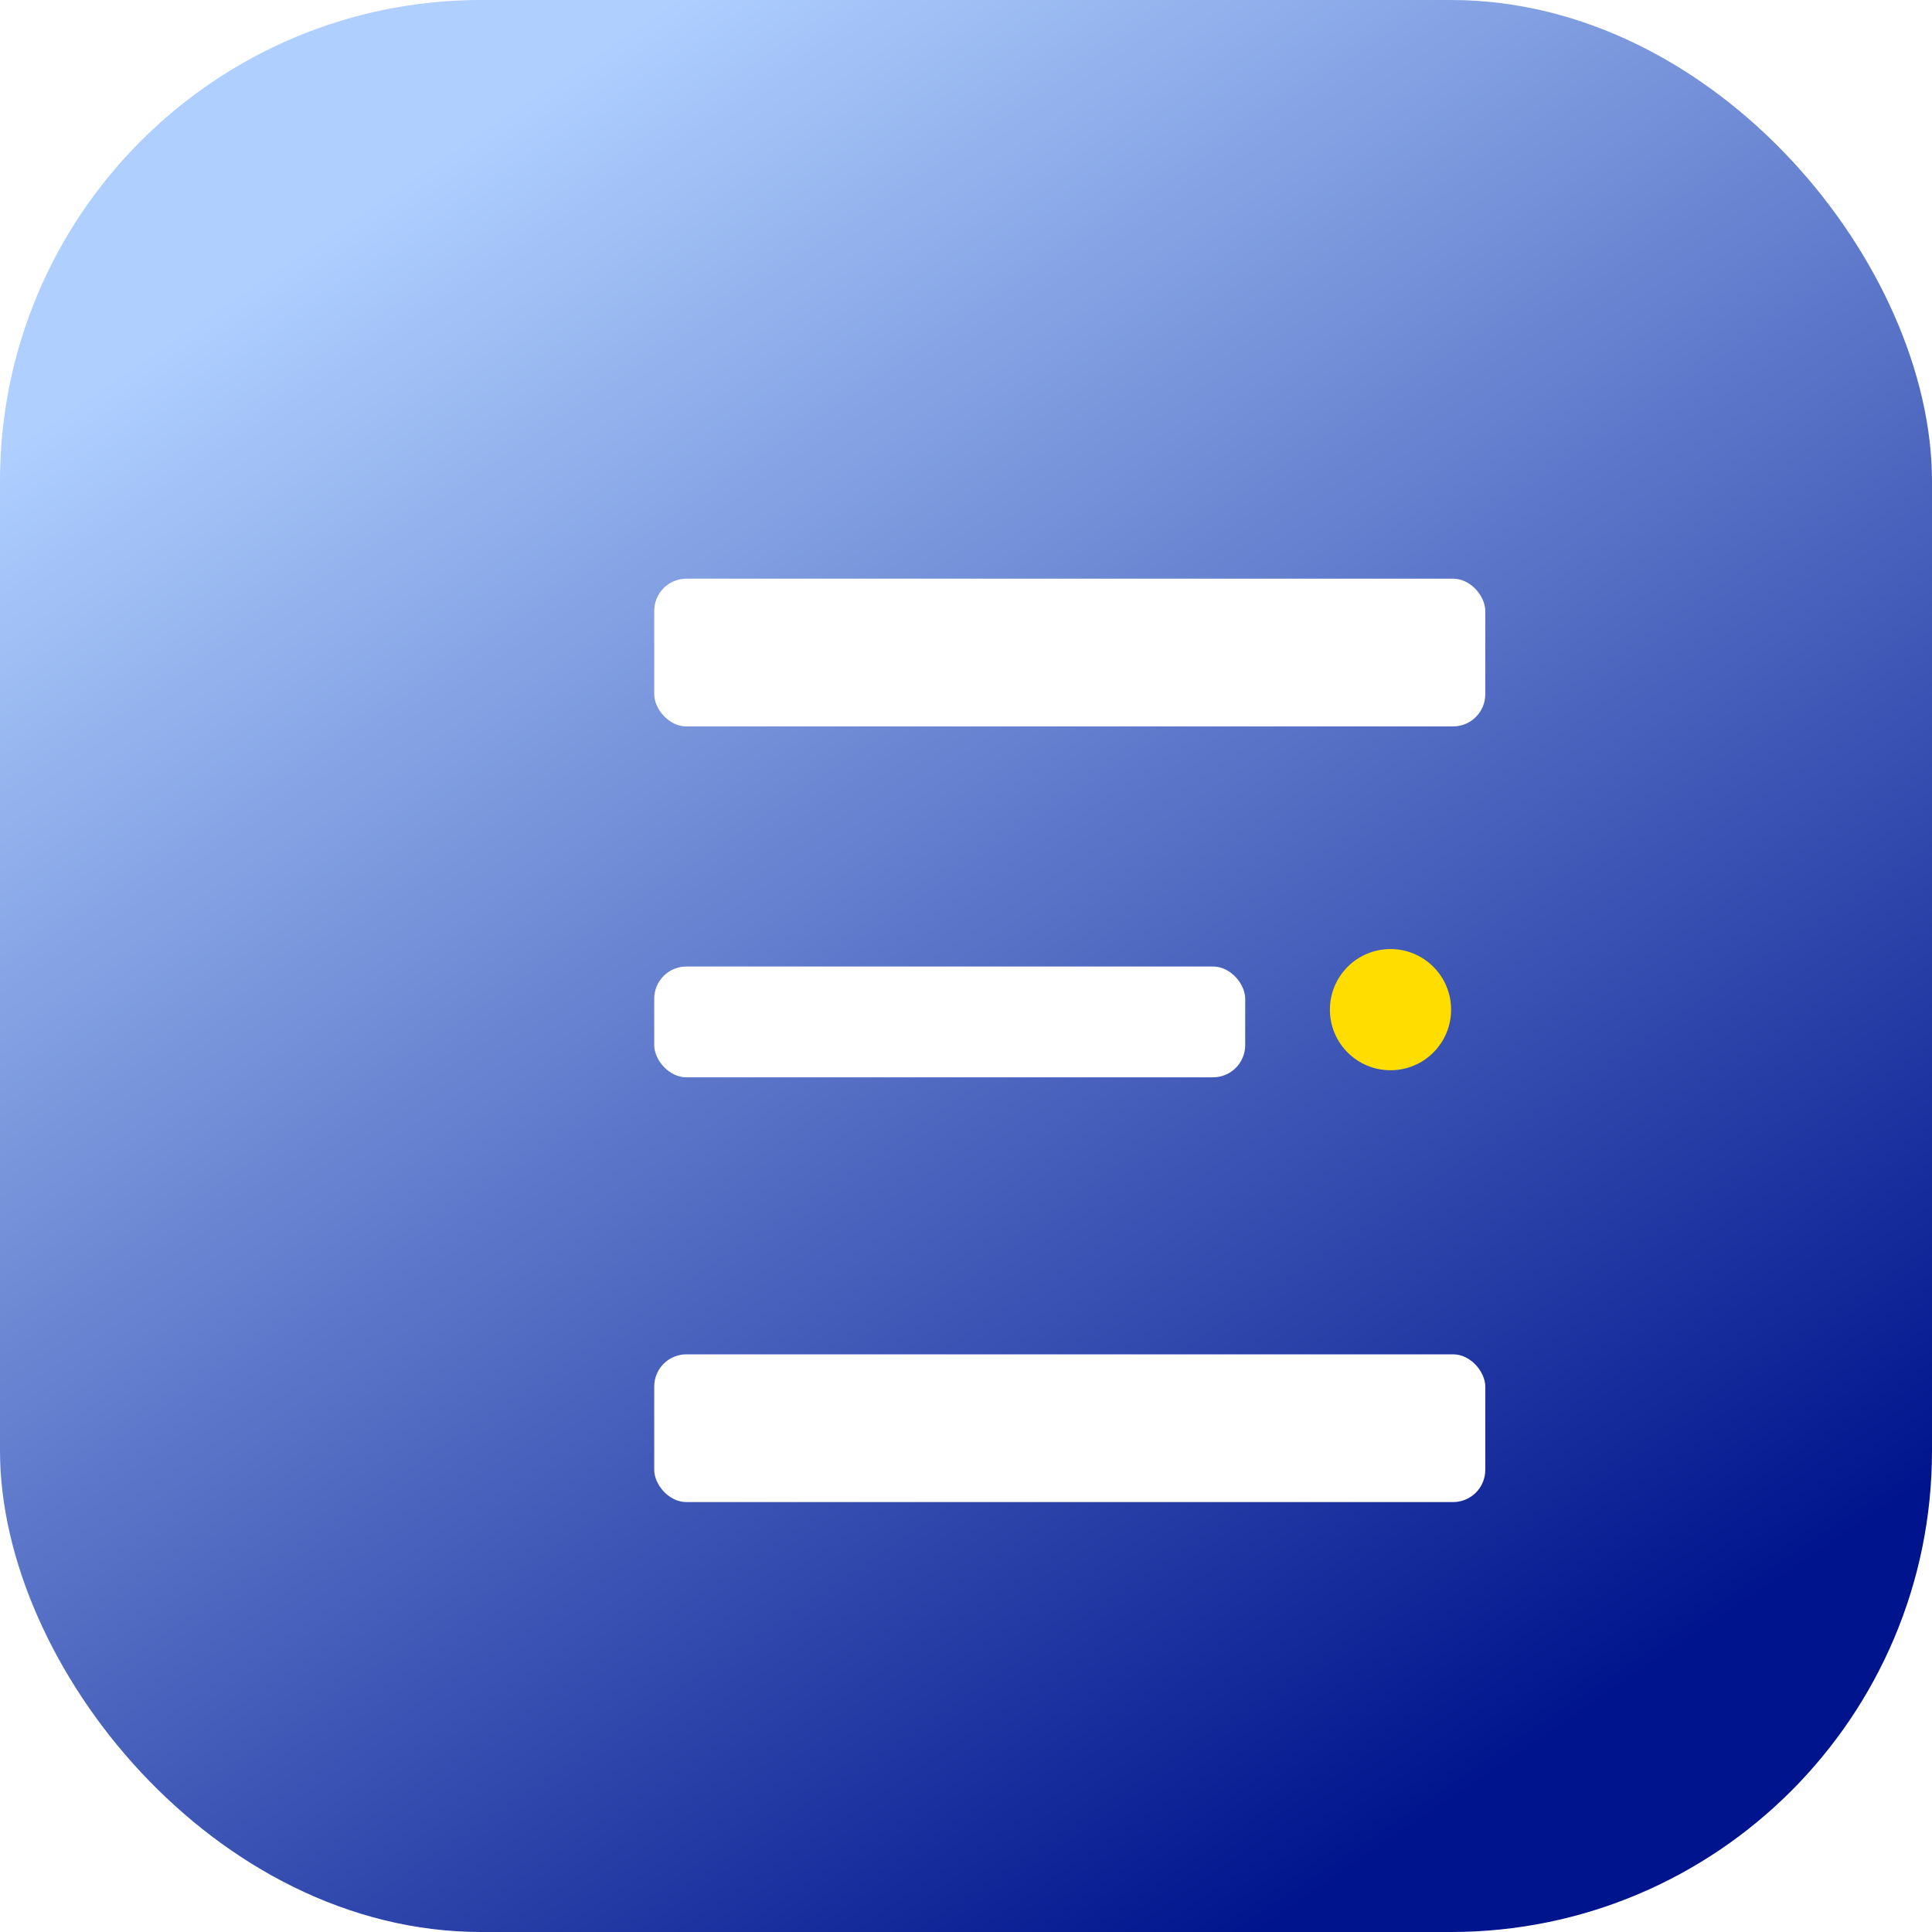<?xml version="1.0" encoding="UTF-8" standalone="no"?>
<svg
   viewBox="0 0 120 120"
   width="120"
   height="120"
   version="1.1"
   id="svg7"
   sodipodi:docname="eurofellows.svg"
   inkscape:version="1.4.2 (ebf0e940, 2025-05-08)"
   xmlns:inkscape="http://www.inkscape.org/namespaces/inkscape"
   xmlns:sodipodi="http://sodipodi.sourceforge.net/DTD/sodipodi-0.dtd"
   xmlns:xlink="http://www.w3.org/1999/xlink"
   xmlns="http://www.w3.org/2000/svg"
   xmlns:svg="http://www.w3.org/2000/svg">
  <sodipodi:namedview
     id="namedview7"
     pagecolor="#ffffff"
     bordercolor="#999999"
     borderopacity="1"
     inkscape:showpageshadow="0"
     inkscape:pageopacity="0"
     inkscape:pagecheckerboard="0"
     inkscape:deskcolor="#d1d1d1"
     showgrid="false"
     inkscape:zoom="2.537157"
     inkscape:cx="44.143897"
     inkscape:cy="96.564775"
     inkscape:window-width="1440"
     inkscape:window-height="847"
     inkscape:window-x="0"
     inkscape:window-y="25"
     inkscape:window-maximized="1"
     inkscape:current-layer="svg7" />
  <defs
     id="defs2">
    <linearGradient
       id="linearGradient23"
       inkscape:collect="always">
      <stop
         style="stop-color:#00148d;stop-opacity:1;"
         offset="0"
         id="stop23" />
      <stop
         style="stop-color:#aecfff;stop-opacity:1;"
         offset="1"
         id="stop24" />
    </linearGradient>
    <linearGradient
       id="backgroundGradient"
       x1="1.017"
       y1="0.018"
       x2="-0.017"
       y2="0.982">
      <stop
         offset="0.063"
         style="stop-color:#1e3c72"
         id="stop1" />
      <stop
         offset="100%"
         style="stop-color:#2a5298"
         id="stop2" />
    </linearGradient>
    <filter
       inkscape:label="In and Out"
       inkscape:menu="Shadows and Glows"
       inkscape:menu-tooltip="Inner colorized shadow, outer black shadow"
       style="color-interpolation-filters:sRGB;"
       id="filter22"
       x="-0.213"
       y="-0.192"
       width="1.538"
       height="1.484">
      <feGaussianBlur
         result="result0"
         in="SourceAlpha"
         stdDeviation="4"
         id="feGaussianBlur22" />
      <feOffset
         dx="5"
         dy="5"
         result="result4"
         id="feOffset22" />
      <feComposite
         in="SourceGraphic"
         in2="result4"
         operator="xor"
         result="result3"
         id="feComposite22" />
    </filter>
    <filter
       inkscape:label="In and Out"
       inkscape:menu="Shadows and Glows"
       inkscape:menu-tooltip="Inner colorized shadow, outer black shadow"
       style="color-interpolation-filters:sRGB;"
       id="filter23"
       x="-1.2"
       y="-1.2"
       width="4.025"
       height="4.025">
      <feGaussianBlur
         result="result0"
         in="SourceAlpha"
         stdDeviation="4"
         id="feGaussianBlur23" />
      <feOffset
         dx="5"
         dy="5"
         result="result4"
         id="feOffset23" />
      <feComposite
         in="SourceGraphic"
         in2="result4"
         operator="xor"
         result="result3"
         id="feComposite23" />
    </filter>
    <linearGradient
       inkscape:collect="always"
       xlink:href="#linearGradient23"
       id="linearGradient24"
       x1="93.552"
       y1="109.742"
       x2="26.448"
       y2="10.258"
       gradientUnits="userSpaceOnUse" />
  </defs>
  <!-- Background -->
  <rect
     width="120"
     height="120"
     fill="url(#backgroundGradient)"
     rx="29.883"
     id="rect2"
     style="fill:url(#linearGradient24);fill-opacity:1"
     x="0"
     y="0" />
  <!-- Geometric E -->
  <!-- Index dots -->
  <g
     id="g22"
     transform="matrix(0.941,0,0,0.941,4.909,3.055)">
    <g
       id="geometric-e"
       style="filter:url(#filter22)"
       transform="matrix(1.219,0,0,1.219,-4.699,-13.81)">
      <!-- Top bar -->
      <rect
         x="30"
         y="35"
         width="45"
         height="8"
         fill="#ffffff"
         rx="1.743"
         id="rect3"
         ry="1.743" />
      <!-- Middle bar -->
      <rect
         x="30"
         y="56"
         width="32"
         height="6"
         fill="#ffffff"
         rx="1.743"
         id="rect4"
         ry="1.743" />
      <!-- Bottom bar -->
      <rect
         x="30"
         y="77"
         width="45"
         height="8"
         fill="#ffffff"
         rx="1.743"
         id="rect5"
         ry="1.743" />
    </g>
    <g
       id="index-dots"
       transform="translate(-5.954,-0.458)"
       style="stroke:none;stroke-opacity:1;filter:url(#filter23)">
      <circle
         cx="87.519"
         cy="58.855"
         r="4"
         fill="#ffdd00"
         id="circle6"
         style="stroke:none;stroke-opacity:1" />
    </g>
  </g>
</svg>
